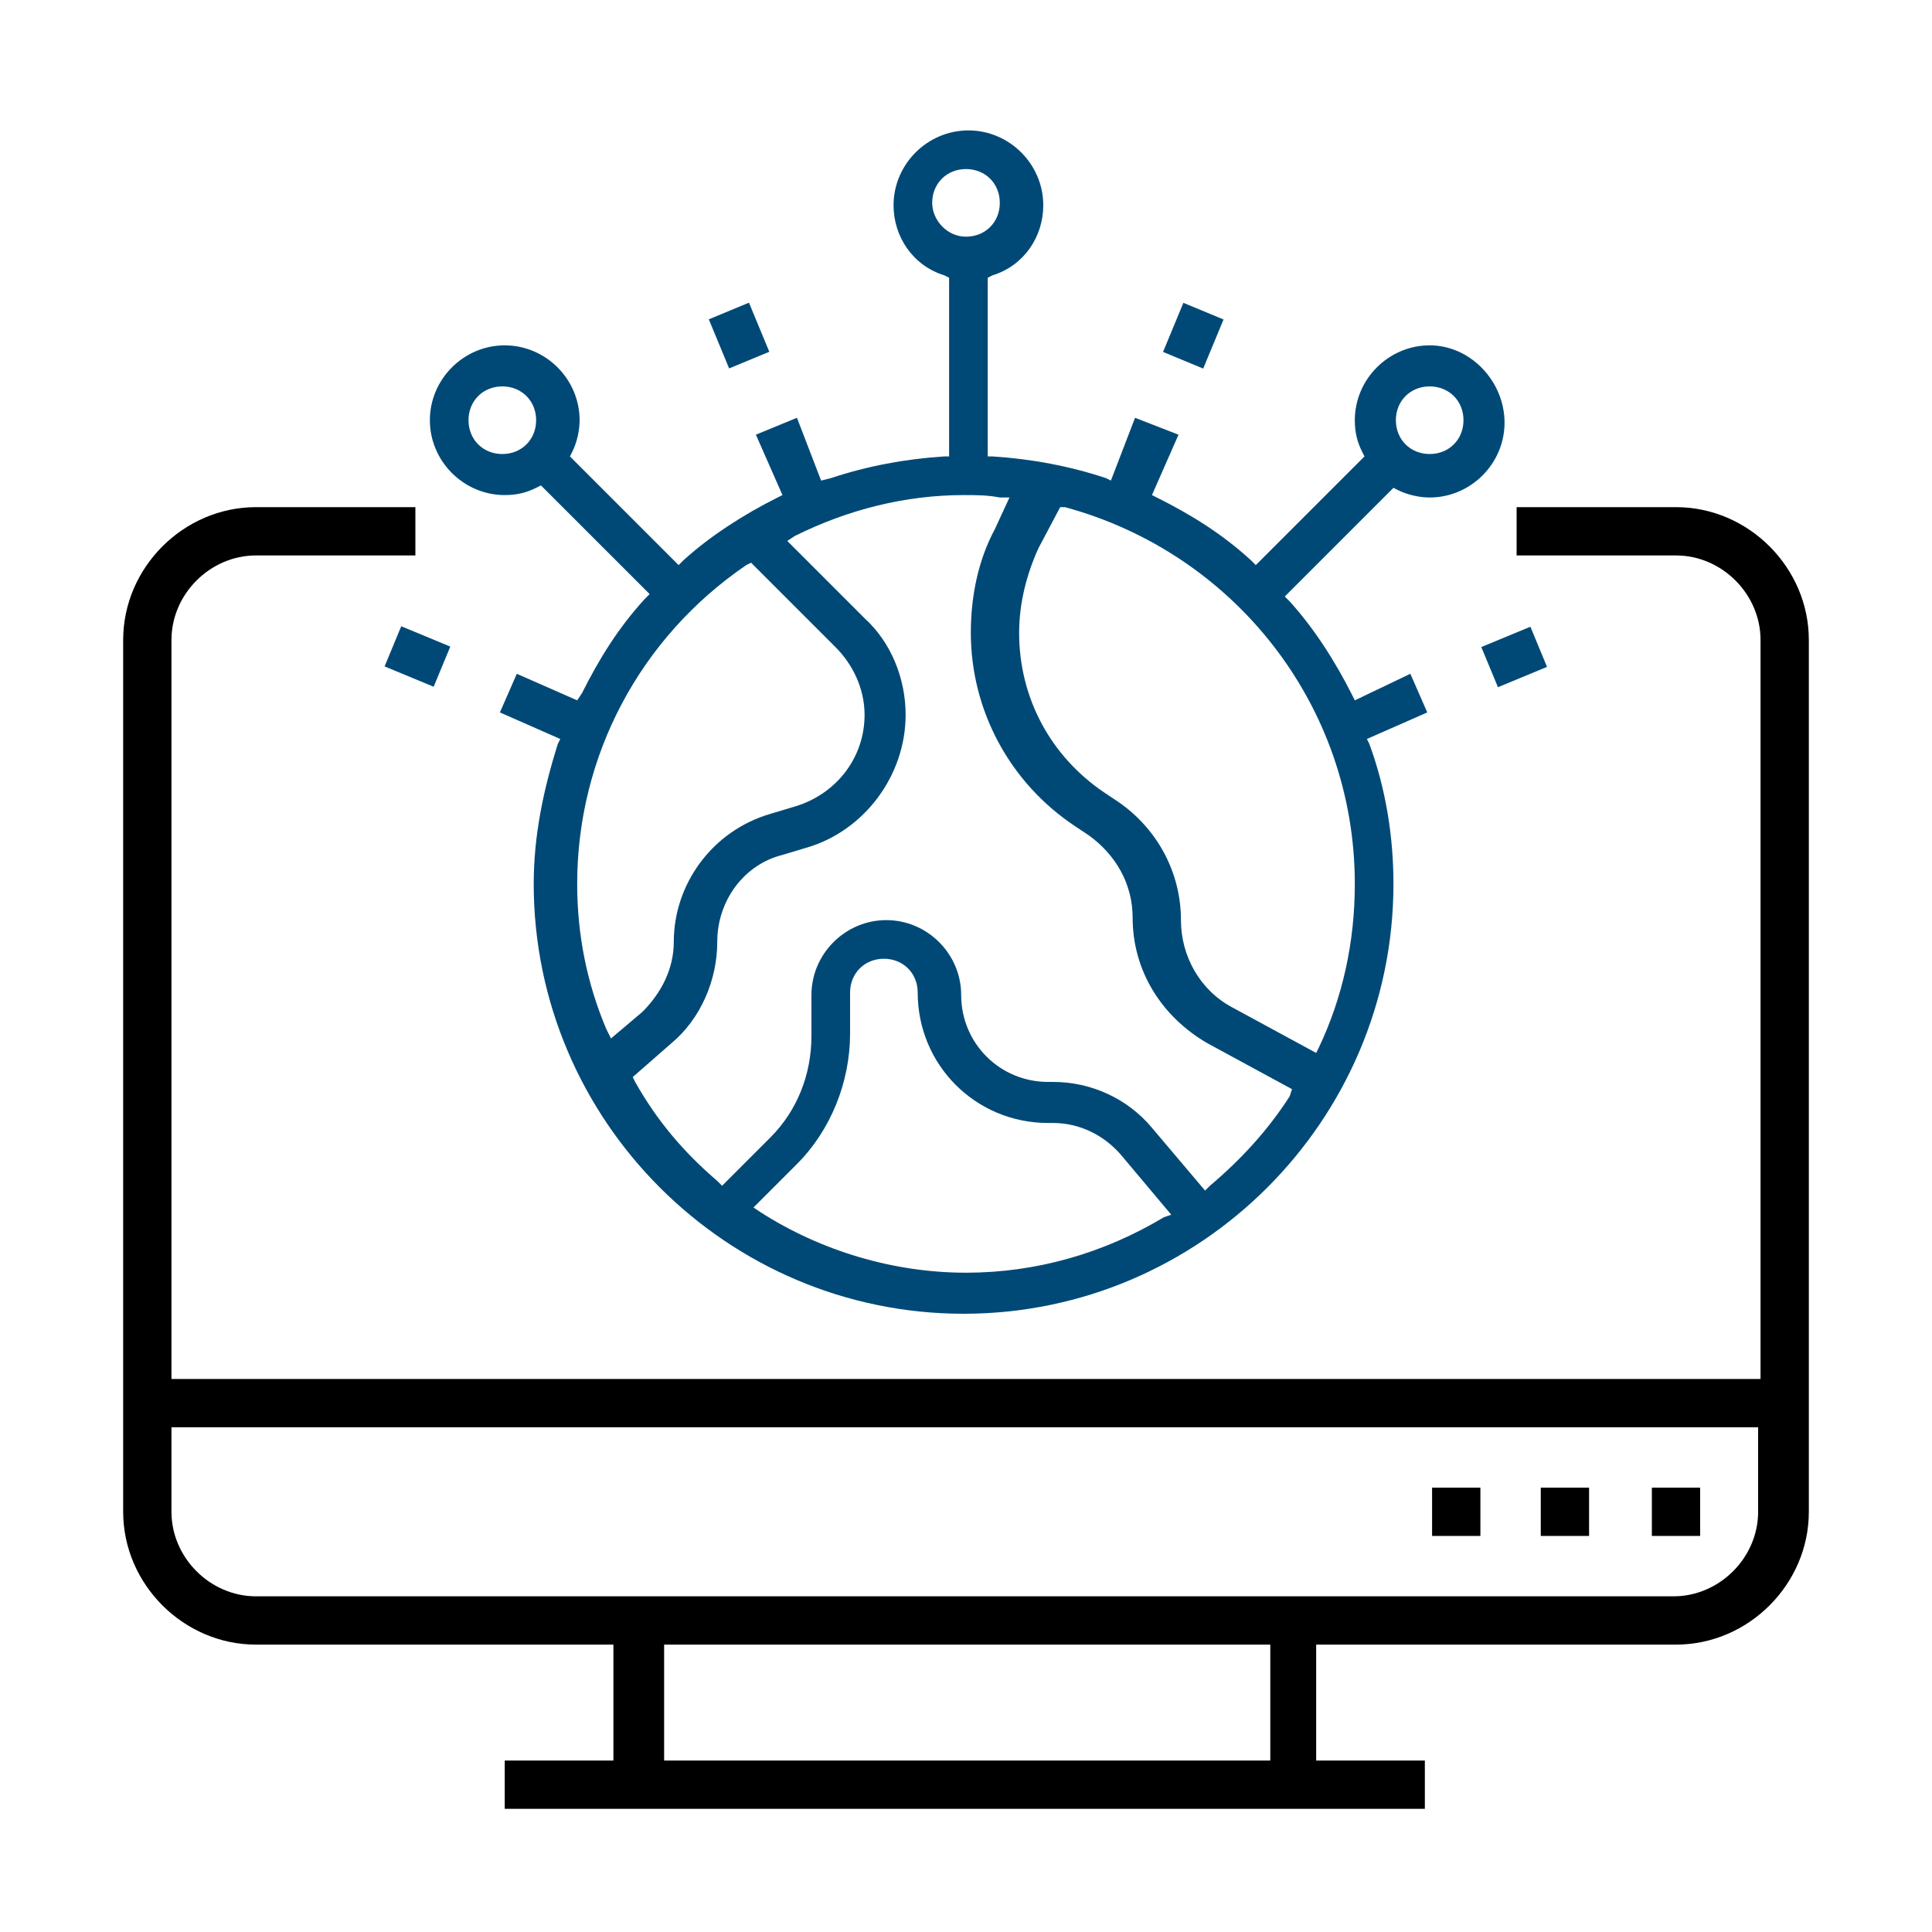 <svg width="80" height="80" viewBox="0 0 80 80" fill="none" xmlns="http://www.w3.org/2000/svg">
<path d="M69.4 68.1C72.4 68.1 74.9 65.6 74.9 62.6V26.5C74.9 23.5 72.4 21 69.4 21H62.8V23H69.4C71.3 23 72.9 24.6 72.9 26.5V57.1H7.1V26.5C7.1 24.6 8.7 23 10.6 23H17.2V21H10.6C7.6 21 5.1 23.5 5.1 26.5V62.6C5.1 65.6 7.6 68.1 10.6 68.1H25.4V72.9H20.9V74.9H59V72.9H54.5V68.1H69.4ZM52.5 72.9H27.5V68.1H52.6V72.9H52.5ZM10.6 66.1C8.7 66.1 7.1 64.5 7.1 62.6V59.1H72.8V62.6C72.8 64.5 71.2 66.1 69.3 66.1H10.6Z" fill="black"/>
<path d="M65.8 61.6H63.8V63.6H65.8V61.6Z" fill="black"/>
<path d="M70.4 61.6H68.4V63.6H70.4V61.6Z" fill="black"/>
<path d="M61.3 61.6H59.3V63.6H61.3V61.6Z" fill="black"/>
<path d="M49.001 12.54L48.159 14.573L49.822 15.262L50.664 13.229L49.001 12.54Z" fill="#004976"/>
<path d="M16.614 25.932L15.925 27.595L17.957 28.437L18.646 26.774L16.614 25.932Z" fill="#004976"/>
<path d="M31.013 12.533L29.35 13.223L30.192 15.255L31.855 14.566L31.013 12.533Z" fill="#004976"/>
<path d="M59.2 14.3C57.5 14.3 56.1 15.7 56.1 17.4C56.1 17.9 56.2 18.3 56.4 18.7L56.5 18.9L56.4 19L52 23.4L51.8 23.2C50.6 22.1 49.3 21.3 47.9 20.6L47.7 20.5L48.8 18L47 17.3L46 19.9L45.8 19.8C44.3 19.3 42.7 19 41.1 18.9H40.9V11.5L41.1 11.4C42.4 11 43.2 9.8 43.2 8.5C43.2 6.8 41.8 5.4 40.1 5.4C38.4 5.4 37 6.8 37 8.5C37 9.8 37.8 11 39.1 11.4L39.3 11.5V18.9H39.1C37.5 19 35.9 19.3 34.4 19.8L34 19.9L33 17.3L31.3 18L32.4 20.5L32.2 20.6C30.8 21.3 29.4 22.2 28.3 23.2L28.1 23.4L23.6 18.9L23.7 18.7C23.9 18.3 24 17.8 24 17.4C24 15.7 22.6 14.3 20.9 14.3C19.2 14.3 17.8 15.7 17.8 17.4C17.8 19.1 19.2 20.5 20.9 20.5C21.4 20.5 21.8 20.4 22.2 20.2L22.4 20.1L26.9 24.6L26.7 24.8C25.6 26 24.8 27.3 24.1 28.7L23.9 29L21.4 27.9L20.7 29.5L23.2 30.6L23.1 30.8C22.5 32.7 22.1 34.6 22.1 36.6C22.1 46.4 30.1 54.4 39.9 54.4C49.7 54.4 57.7 46.4 57.7 36.6C57.7 34.7 57.4 32.7 56.7 30.8L56.6 30.6L59.1 29.5L58.4 27.9L56.1 29L56 28.8C55.3 27.4 54.4 26 53.4 24.9L53.2 24.7L53.3 24.6L57.7 20.2L57.9 20.3C58.3 20.5 58.8 20.6 59.2 20.6C60.9 20.6 62.3 19.2 62.3 17.5C62.3 15.8 60.9 14.3 59.2 14.3ZM20.8 18.8C20 18.8 19.4 18.2 19.4 17.4C19.4 16.6 20 16 20.8 16C21.6 16 22.2 16.6 22.2 17.4C22.2 18.2 21.6 18.8 20.8 18.8ZM38.6 8.4C38.6 7.6 39.2 7 40 7C40.8 7 41.4 7.6 41.4 8.4C41.4 9.2 40.8 9.8 40 9.8C39.2 9.8 38.6 9.1 38.6 8.4ZM25.1 42.6C24.3 40.7 23.9 38.7 23.9 36.6C23.9 31.3 26.5 26.4 30.9 23.4L31.1 23.3L34.6 26.8C35.3 27.5 35.8 28.5 35.8 29.6C35.8 31.4 34.6 32.9 32.9 33.4L31.9 33.7C29.5 34.4 27.9 36.6 27.9 39C27.9 40.1 27.4 41.1 26.6 41.9L25.3 43L25.1 42.6ZM48.2 50.4C45.7 51.9 42.9 52.7 40 52.7C37 52.7 34 51.8 31.5 50.2L31.2 50L33 48.2C34.4 46.8 35.2 44.8 35.2 42.8V41.1C35.2 40.3 35.8 39.7 36.6 39.7C37.4 39.7 38 40.3 38 41.1C38 44.1 40.4 46.5 43.4 46.5H43.6C44.7 46.5 45.7 47 46.4 47.8L48.5 50.3L48.2 50.4ZM53.4 45.4C52.5 46.8 51.4 48 50.1 49.1L49.9 49.3L47.7 46.7C46.7 45.5 45.2 44.8 43.6 44.8H43.4C41.4 44.8 39.8 43.2 39.8 41.2C39.8 39.5 38.4 38.1 36.7 38.1C35 38.1 33.6 39.5 33.6 41.2V42.9C33.6 44.5 33 46 31.9 47.1L29.9 49.1L29.7 48.9C28.3 47.7 27.2 46.4 26.3 44.8L26.2 44.6L27.8 43.2C29 42.2 29.7 40.6 29.7 39C29.7 37.3 30.8 35.8 32.4 35.4L33.4 35.1C35.8 34.4 37.5 32.1 37.5 29.6C37.5 28.1 36.9 26.6 35.8 25.6L32.6 22.4L32.9 22.2C35.1 21.1 37.5 20.5 39.9 20.5C40.4 20.5 40.9 20.5 41.4 20.6H41.8L41.2 21.9C40.5 23.2 40.2 24.7 40.2 26.2C40.2 29.4 41.8 32.4 44.5 34.2L45.1 34.6C46.2 35.4 46.9 36.6 46.9 38C46.9 40.2 48.1 42.1 50 43.2L53.5 45.1L53.4 45.4ZM56.1 36.6C56.1 39 55.6 41.3 54.6 43.4L54.5 43.6L51 41.7C49.7 41 48.9 39.6 48.9 38.1C48.9 36.1 47.9 34.3 46.3 33.2L45.7 32.8C43.5 31.3 42.2 28.9 42.2 26.2C42.2 25 42.5 23.8 43 22.7L43.9 21H44.1C51.1 22.9 56.1 29.2 56.1 36.6ZM59.2 18.8C58.4 18.8 57.8 18.2 57.8 17.4C57.8 16.6 58.4 16 59.2 16C60 16 60.6 16.6 60.6 17.4C60.6 18.2 60 18.8 59.2 18.8Z" fill="#004976"/>
<path d="M63.37 25.951L61.338 26.793L62.027 28.456L64.059 27.614L63.37 25.951Z" fill="#004976"/>
</svg>
